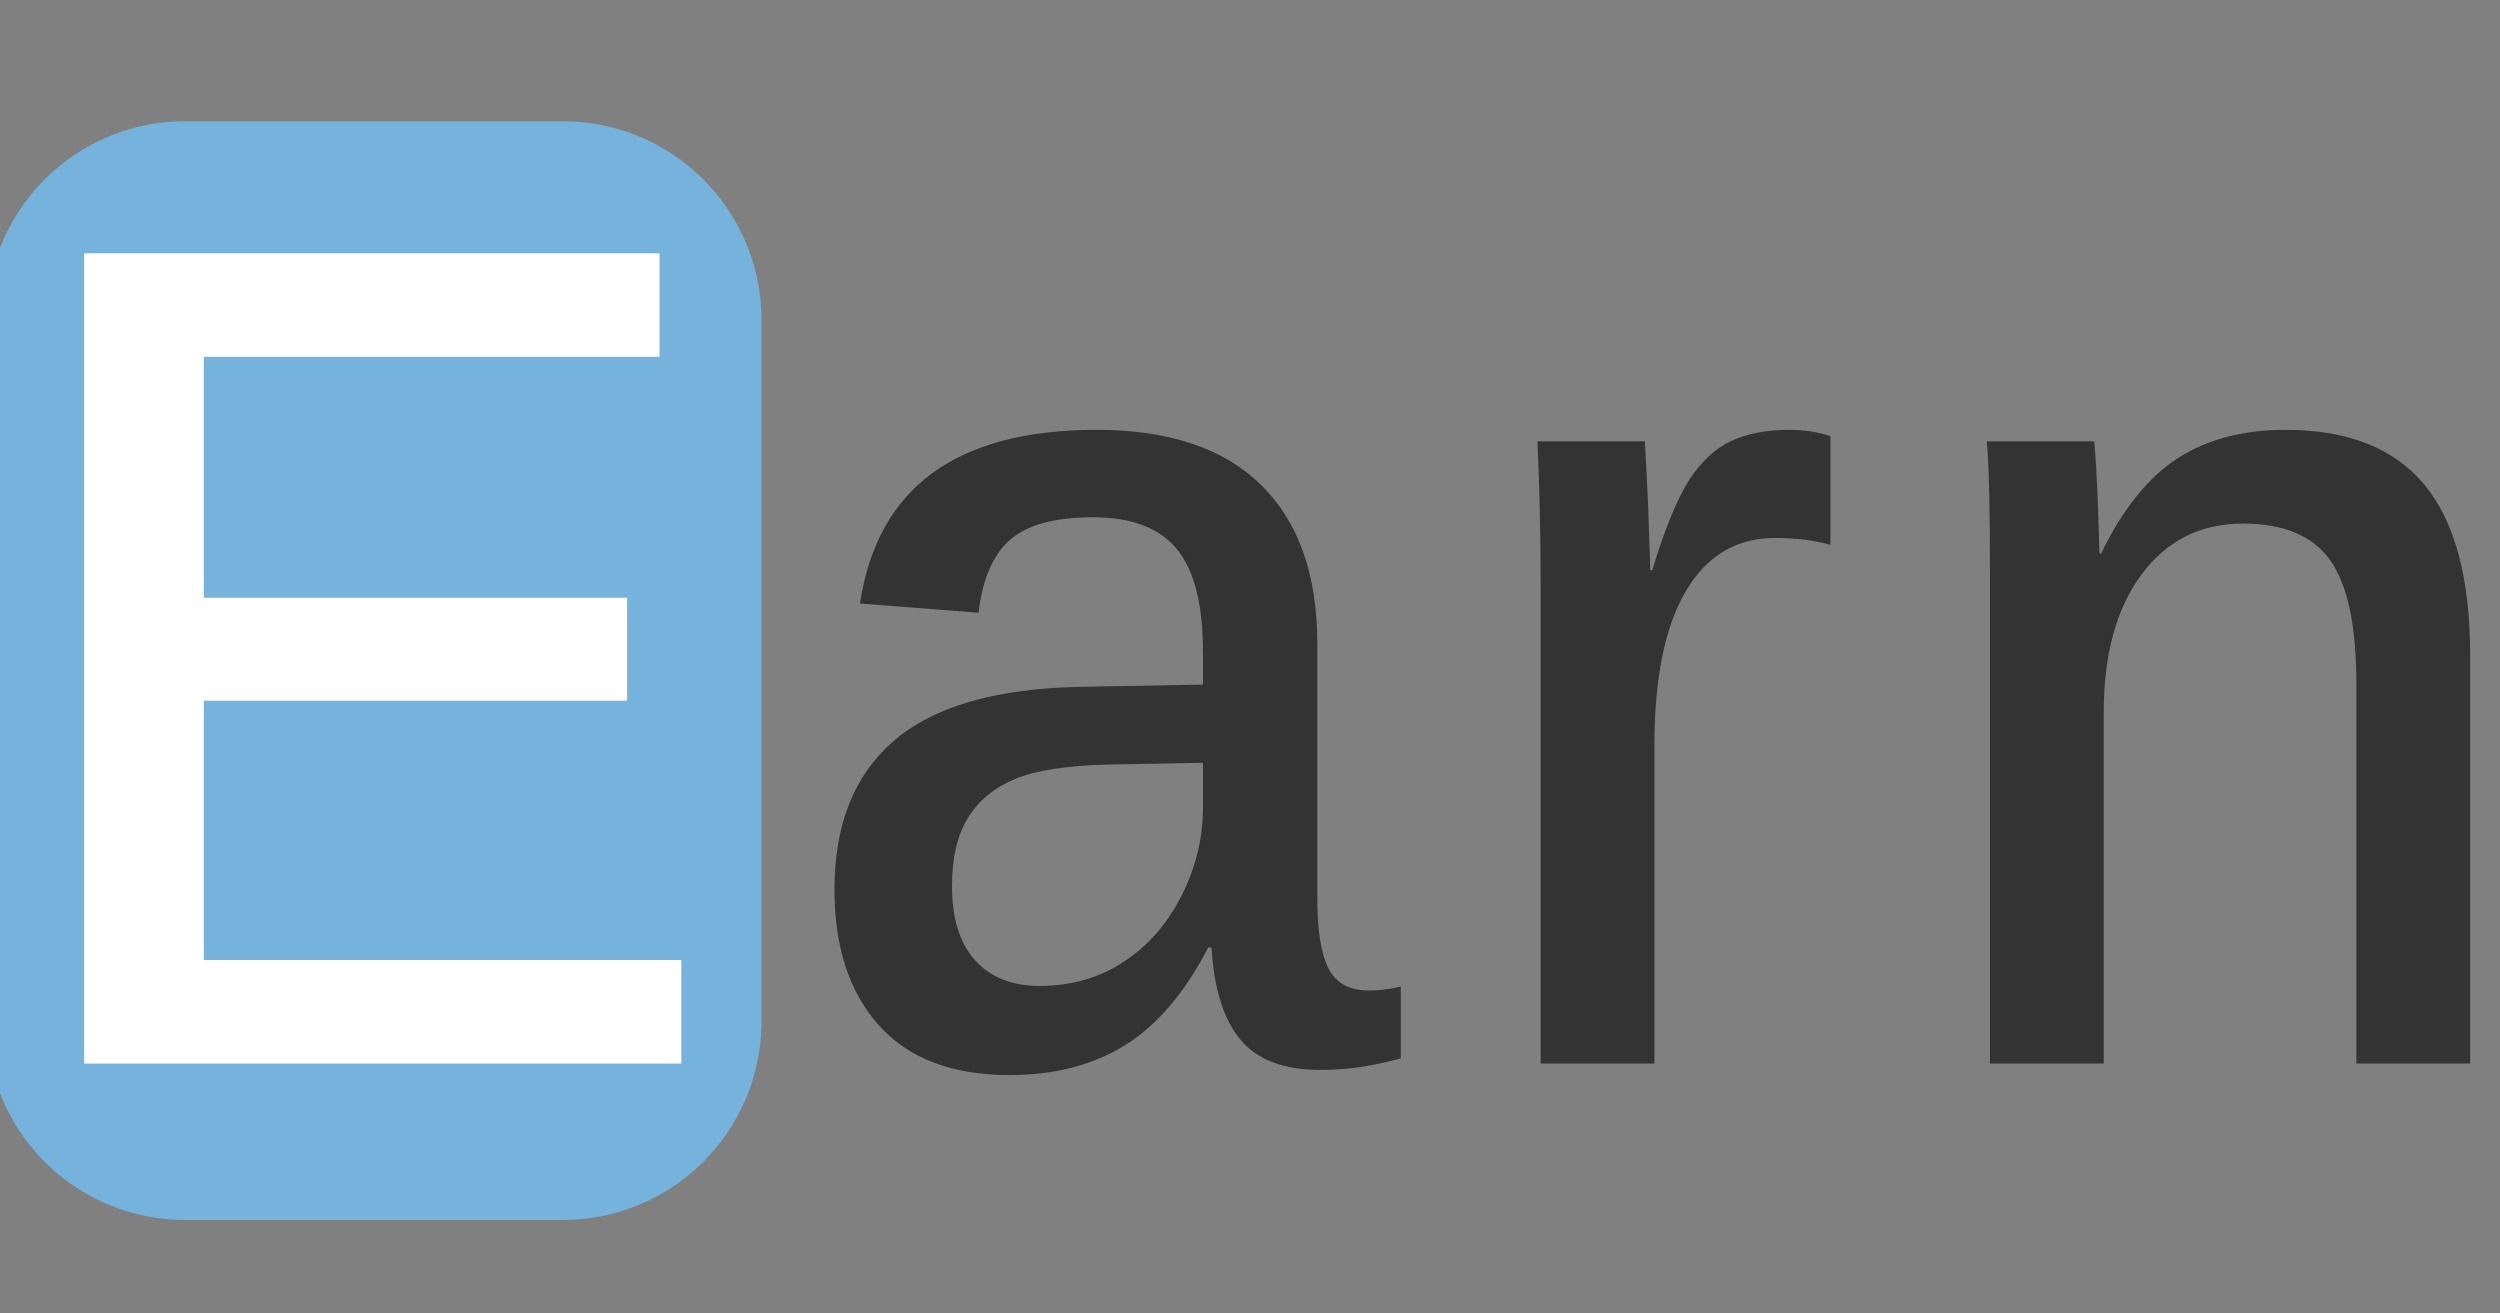 <?xml version="1.0" encoding="utf-8"?>
<svg viewBox="93.703 196.451 188.784 99.162" xmlns="http://www.w3.org/2000/svg">
  <rect x="93.703" y="196.451" width="188.784" height="99.162" fill="#808080" stroke="none"/>
  <rect x="107.683" y="220.606" width="28.522" height="52.968" style="fill: rgb(117, 179, 221); stroke-linejoin: round; stroke-linecap: round; stroke: rgb(117, 179, 221); stroke-width: 30px;"/>
  <path d="M 144.205 260.985 L 144.205 267.753 L 101.982 267.753 L 101.982 214.778 L 142.663 214.778 L 142.663 221.545 L 110.442 221.545 L 110.442 237.299 L 140.37 237.299 L 140.37 244.029 L 110.442 244.029 L 110.442 260.985 Z" transform="matrix(1.068, 0, 0, 1.155, -8.858, -32.49)" style="fill: rgb(255, 255, 255); white-space: pre;"/>
  <path d="M 167.403 268.505 Q 161.349 268.505 158.191 265.272 Q 155.033 262.038 155.033 256.361 Q 155.033 250.044 159.169 246.698 Q 163.304 243.352 172.102 243.127 L 181.088 242.976 L 181.088 240.833 Q 181.088 236.171 179.227 234.103 Q 177.366 232.035 173.305 232.035 Q 169.282 232.035 167.459 233.502 Q 165.635 234.968 165.222 238.276 L 156.838 237.675 Q 158.68 226.32 173.569 226.32 Q 181.238 226.32 185.205 229.93 Q 189.172 233.539 189.172 240.307 L 189.172 256.925 Q 189.172 260.083 189.961 261.531 Q 190.751 262.978 192.819 262.978 Q 193.947 262.978 195.074 262.715 L 195.074 267.415 Q 193.571 267.791 192.236 267.979 Q 190.901 268.167 189.36 268.167 Q 185.525 268.167 183.739 266.193 Q 181.953 264.219 181.69 260.158 L 181.464 260.158 Q 178.983 264.595 175.58 266.55 Q 172.177 268.505 167.403 268.505 Z M 181.088 248.089 L 174.358 248.202 Q 169.959 248.315 167.816 249.142 Q 165.635 249.969 164.489 251.661 Q 163.342 253.353 163.342 256.135 Q 163.342 259.331 164.978 261.004 Q 166.613 262.677 169.546 262.677 Q 172.892 262.677 175.486 261.098 Q 178.08 259.519 179.584 256.756 Q 181.088 253.992 181.088 251.022 Z M 213.009 246.961 L 213.009 267.753 L 204.963 267.753 L 204.963 236.585 Q 204.963 234.028 204.906 231.697 Q 204.85 229.366 204.737 227.072 L 212.332 227.072 Q 212.407 228.351 212.482 229.667 Q 212.558 230.982 212.595 232.148 Q 212.633 233.314 212.67 234.197 Q 212.708 235.081 212.708 235.494 L 212.858 235.494 Q 214.099 231.659 215.415 229.667 Q 216.693 227.824 218.385 227.072 Q 220.077 226.32 222.559 226.32 Q 224.138 226.32 225.454 226.734 L 225.454 233.84 Q 223.762 233.389 221.543 233.389 Q 217.445 233.389 215.227 236.867 Q 213.009 240.344 213.009 246.961 Z M 244.779 244.781 L 244.779 267.753 L 236.733 267.753 L 236.733 235.908 Q 236.733 232.411 236.677 230.287 Q 236.62 228.163 236.508 227.072 L 244.102 227.072 Q 244.177 227.711 244.253 228.99 Q 244.328 230.268 244.384 231.734 Q 244.441 233.201 244.478 234.404 L 244.591 234.404 Q 246.884 230.043 250.005 228.181 Q 253.126 226.32 257.637 226.32 Q 264.255 226.32 267.469 229.93 Q 270.684 233.539 270.684 241.059 L 270.684 267.753 L 262.638 267.753 L 262.638 242.939 Q 262.638 237.261 260.796 234.855 Q 258.953 232.449 254.63 232.449 Q 250.118 232.449 247.448 235.776 Q 244.779 239.104 244.779 244.781 Z" transform="matrix(1.068, 0, 0, 1.155, -8.858, -32.49)" style="fill: rgb(51, 51, 51); white-space: pre;"/>
</svg>